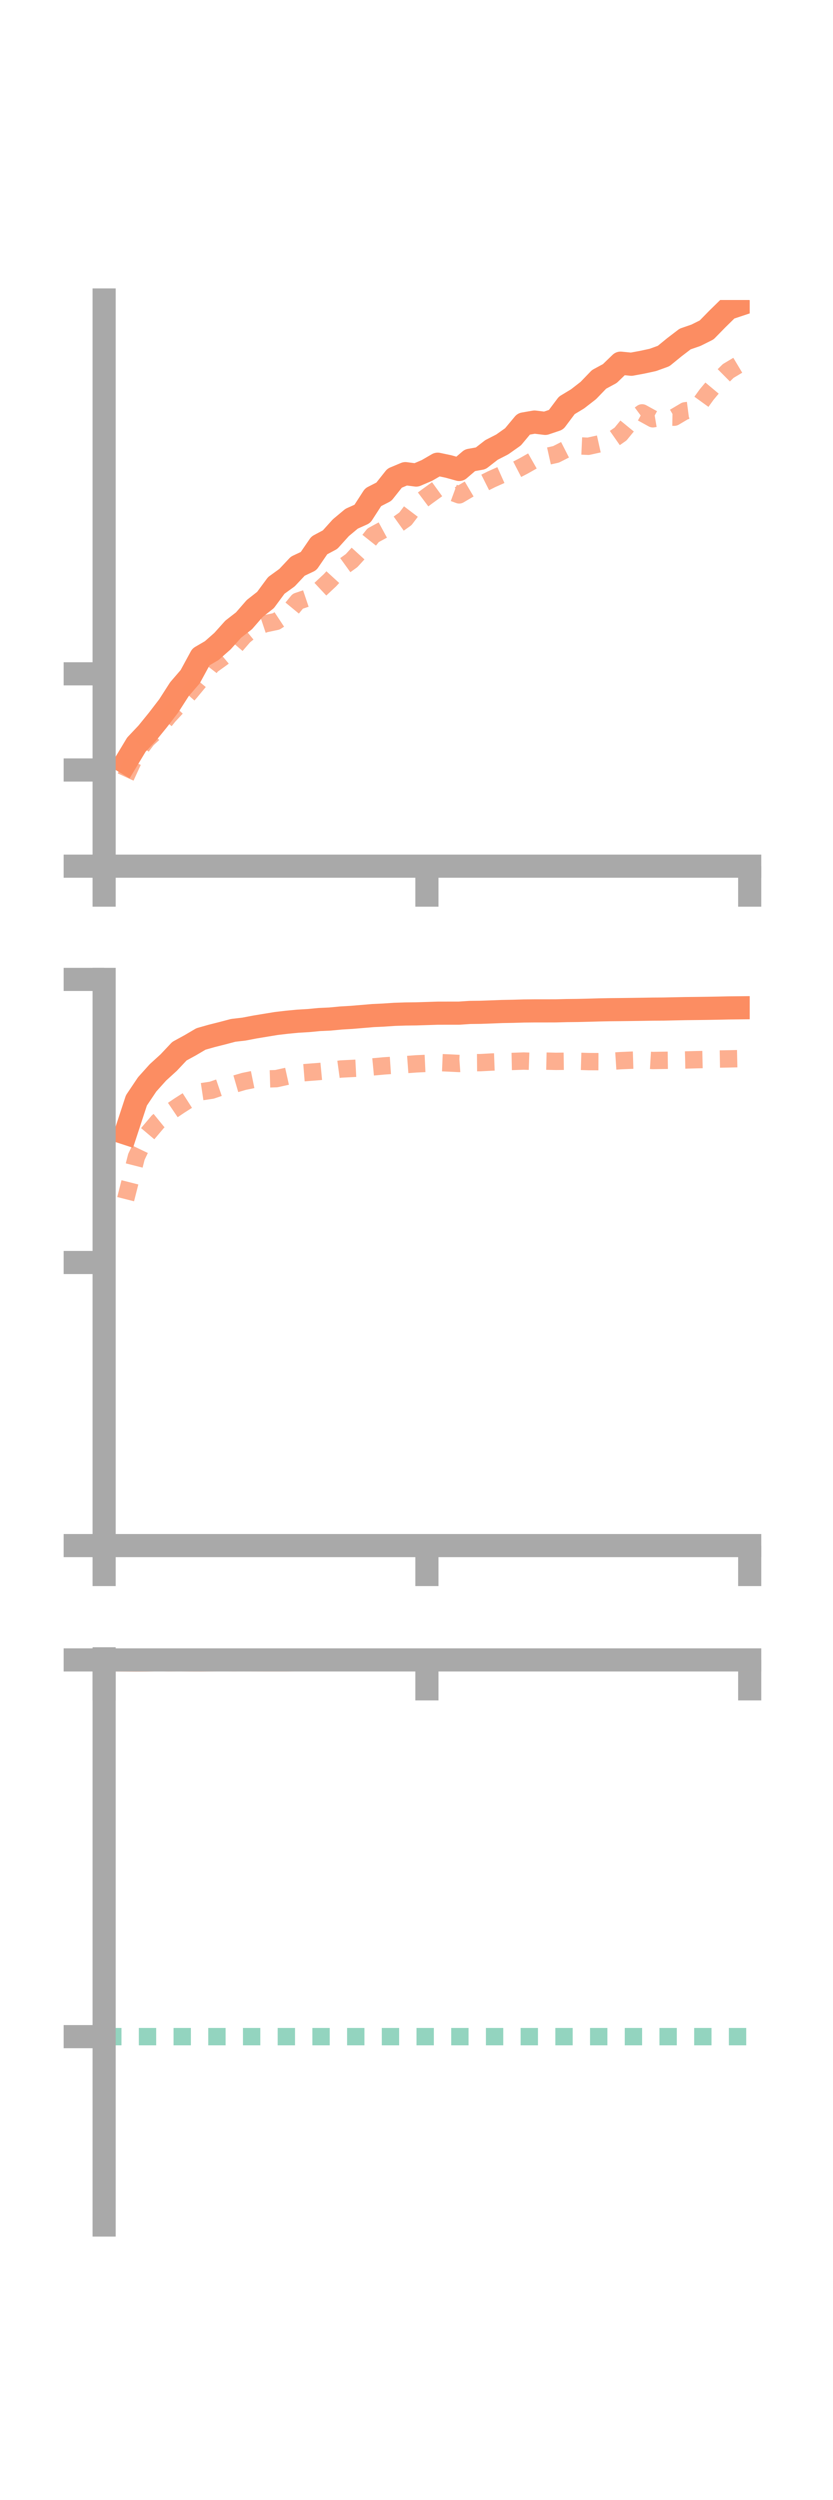 <?xml version="1.0" encoding="utf-8" standalone="no"?>
<!DOCTYPE svg PUBLIC "-//W3C//DTD SVG 1.1//EN"
  "http://www.w3.org/Graphics/SVG/1.1/DTD/svg11.dtd">
<!-- Created with matplotlib (https://matplotlib.org/) -->
<svg height="216pt" version="1.1" viewBox="0 0 72 216" width="72pt" xmlns="http://www.w3.org/2000/svg" xmlns:xlink="http://www.w3.org/1999/xlink">
 <defs>
  <style type="text/css">*{stroke-linecap:butt;stroke-linejoin:round;}</style>
 </defs>
 <g id="figure_1">
  <g id="patch_1">
   <path d="M 0 216 
L 72 216 
L 72 0 
L 0 0 
z
" style="fill:none;"/>
  </g>
  <g id="axes_1">
   <g id="patch_2">
    <path d="M 9 74.838 
L 64.8 74.838 
L 64.8 25.92 
L 9 25.92 
z
" style="fill:none;"/>
   </g>
   <g id="matplotlib.axis_1">
    <g id="xtick_1">
     <g id="line2d_1">
      <defs>
       <path d="M 0 0 
L 0 3.5 
" id="m58f01dfd8a" style="stroke:#a9a9a9;stroke-width:2;"/>
      </defs>
      <g>
       <use style="fill:#a9a9a9;stroke:#a9a9a9;stroke-width:2;" x="9" xlink:href="#m58f01dfd8a" y="74.838"/>
      </g>
     </g>
    </g>
    <g id="xtick_2">
     <g id="line2d_2">
      <g>
       <use style="fill:#a9a9a9;stroke:#a9a9a9;stroke-width:2;" x="36.9" xlink:href="#m58f01dfd8a" y="74.838"/>
      </g>
     </g>
    </g>
    <g id="xtick_3">
     <g id="line2d_3">
      <g>
       <use style="fill:#a9a9a9;stroke:#a9a9a9;stroke-width:2;" x="64.8" xlink:href="#m58f01dfd8a" y="74.838"/>
      </g>
     </g>
    </g>
   </g>
   <g id="matplotlib.axis_2">
    <g id="ytick_1">
     <g id="line2d_4">
      <defs>
       <path d="M 0 0 
L -3.5 0 
" id="me0ada84430" style="stroke:#a9a9a9;stroke-width:2;"/>
      </defs>
      <g>
       <use style="fill:#a9a9a9;stroke:#a9a9a9;stroke-width:2;" x="9" xlink:href="#me0ada84430" y="74.838"/>
      </g>
     </g>
    </g>
    <g id="ytick_2">
     <g id="line2d_5">
      <g>
       <use style="fill:#a9a9a9;stroke:#a9a9a9;stroke-width:2;" x="9" xlink:href="#me0ada84430" y="66.528"/>
      </g>
     </g>
    </g>
    <g id="ytick_3">
     <g id="line2d_6">
      <g>
       <use style="fill:#a9a9a9;stroke:#a9a9a9;stroke-width:2;" x="9" xlink:href="#me0ada84430" y="58.218"/>
      </g>
     </g>
    </g>
   </g>
   <g id="line2d_7">
    <path clip-path="url(#p6adf43d657)" d="M 10.86 65.879 
L 11.79 64.334 
L 12.72 63.35 
L 13.65 62.205 
L 14.58 60.994 
L 15.51 59.545 
L 16.44 58.466 
L 17.37 56.756 
L 18.3 56.214 
L 19.23 55.395 
L 20.16 54.359 
L 21.09 53.637 
L 22.02 52.569 
L 22.95 51.84 
L 23.88 50.581 
L 24.81 49.908 
L 25.74 48.918 
L 26.67 48.479 
L 27.6 47.122 
L 28.53 46.625 
L 29.46 45.595 
L 30.39 44.819 
L 31.32 44.4 
L 32.25 42.961 
L 33.18 42.484 
L 34.11 41.313 
L 35.04 40.923 
L 35.97 41.045 
L 36.9 40.647 
L 37.83 40.107 
L 38.76 40.304 
L 39.69 40.562 
L 40.62 39.767 
L 41.55 39.6 
L 42.48 38.877 
L 43.41 38.4 
L 44.34 37.743 
L 45.27 36.628 
L 46.2 36.466 
L 47.13 36.58 
L 48.06 36.266 
L 48.99 35.026 
L 49.92 34.464 
L 50.85 33.742 
L 51.78 32.778 
L 52.71 32.275 
L 53.64 31.378 
L 54.57 31.471 
L 55.5 31.299 
L 56.43 31.098 
L 57.36 30.76 
L 58.29 30.001 
L 59.22 29.29 
L 60.15 28.969 
L 61.08 28.505 
L 62.01 27.555 
L 62.94 26.644 
L 63.87 26.335 
" style="fill:none;stroke:#fc8d62;stroke-linecap:square;stroke-width:2;"/>
   </g>
   <g id="line2d_8">
    <path clip-path="url(#p6adf43d657)" d="M 10.86 67.137 
L 11.79 65.113 
L 12.72 63.879 
L 13.65 63.025 
L 14.58 61.865 
L 15.51 60.861 
L 16.44 59.809 
L 17.37 58.687 
L 18.3 57.48 
L 19.23 56.811 
L 20.16 56.032 
L 21.09 54.956 
L 22.02 54.198 
L 22.95 53.887 
L 23.88 53.69 
L 24.81 53.076 
L 25.74 51.947 
L 26.67 51.633 
L 27.6 50.992 
L 28.53 50.123 
L 29.46 49.107 
L 30.39 48.436 
L 31.32 47.419 
L 32.25 46.248 
L 33.18 45.743 
L 34.11 45.491 
L 35.04 44.828 
L 35.97 43.603 
L 36.9 42.905 
L 37.83 42.232 
L 38.76 42.416 
L 39.69 42.759 
L 40.62 42.209 
L 41.55 41.877 
L 42.48 41.41 
L 43.41 40.994 
L 44.34 40.732 
L 45.27 40.251 
L 46.2 39.723 
L 47.13 39.465 
L 48.06 39.257 
L 48.99 38.783 
L 49.92 38.517 
L 50.85 38.559 
L 51.78 38.352 
L 52.71 38.148 
L 53.64 37.498 
L 54.57 36.361 
L 55.5 35.673 
L 56.43 36.185 
L 57.36 36.029 
L 58.29 36.045 
L 59.22 35.495 
L 60.15 35.374 
L 61.08 34.088 
L 62.01 32.976 
L 62.94 32.054 
L 63.87 31.498 
" style="fill:none;stroke:#fc8d62;stroke-dasharray:1.5,1.5;stroke-dashoffset:0;stroke-opacity:0.7;stroke-width:1.5;"/>
   </g>
   <g id="patch_3">
    <path d="M 9 74.838 
L 9 25.92 
" style="fill:none;stroke:#a9a9a9;stroke-linecap:square;stroke-linejoin:miter;stroke-width:2;"/>
   </g>
   <g id="patch_4">
    <path d="M 64.8 74.838 
L 64.8 25.92 
" style="fill:none;"/>
   </g>
   <g id="patch_5">
    <path d="M 9 74.838 
L 64.8 74.838 
" style="fill:none;stroke:#a9a9a9;stroke-linecap:square;stroke-linejoin:miter;stroke-width:2;"/>
   </g>
   <g id="patch_6">
    <path d="M 9 25.92 
L 64.8 25.92 
" style="fill:none;"/>
   </g>
  </g>
  <g id="axes_2">
   <g id="patch_7">
    <path d="M 9 133.539 
L 64.8 133.539 
L 64.8 84.621 
L 9 84.621 
z
" style="fill:none;"/>
   </g>
   <g id="matplotlib.axis_3">
    <g id="xtick_4">
     <g id="line2d_9">
      <g>
       <use style="fill:#a9a9a9;stroke:#a9a9a9;stroke-width:2;" x="9" xlink:href="#m58f01dfd8a" y="133.539"/>
      </g>
     </g>
    </g>
    <g id="xtick_5">
     <g id="line2d_10">
      <g>
       <use style="fill:#a9a9a9;stroke:#a9a9a9;stroke-width:2;" x="36.9" xlink:href="#m58f01dfd8a" y="133.539"/>
      </g>
     </g>
    </g>
    <g id="xtick_6">
     <g id="line2d_11">
      <g>
       <use style="fill:#a9a9a9;stroke:#a9a9a9;stroke-width:2;" x="64.8" xlink:href="#m58f01dfd8a" y="133.539"/>
      </g>
     </g>
    </g>
   </g>
   <g id="matplotlib.axis_4">
    <g id="ytick_4">
     <g id="line2d_12">
      <g>
       <use style="fill:#a9a9a9;stroke:#a9a9a9;stroke-width:2;" x="9" xlink:href="#me0ada84430" y="133.539"/>
      </g>
     </g>
    </g>
    <g id="ytick_5">
     <g id="line2d_13">
      <g>
       <use style="fill:#a9a9a9;stroke:#a9a9a9;stroke-width:2;" x="9" xlink:href="#me0ada84430" y="109.08"/>
      </g>
     </g>
    </g>
    <g id="ytick_6">
     <g id="line2d_14">
      <g>
       <use style="fill:#a9a9a9;stroke:#a9a9a9;stroke-width:2;" x="9" xlink:href="#me0ada84430" y="84.621"/>
      </g>
     </g>
    </g>
   </g>
   <g id="line2d_15">
    <path clip-path="url(#p1a2d4cc147)" d="M 10.86 97.909 
L 11.79 95.076 
L 12.72 93.69 
L 13.65 92.655 
L 14.58 91.808 
L 15.51 90.821 
L 16.44 90.313 
L 17.37 89.766 
L 18.3 89.502 
L 19.23 89.268 
L 20.16 89.022 
L 21.09 88.914 
L 22.02 88.736 
L 22.95 88.582 
L 23.88 88.43 
L 24.81 88.321 
L 25.74 88.232 
L 26.67 88.177 
L 27.6 88.088 
L 28.53 88.045 
L 29.46 87.956 
L 30.39 87.901 
L 31.32 87.823 
L 32.25 87.745 
L 33.18 87.701 
L 34.11 87.639 
L 35.04 87.609 
L 35.97 87.598 
L 36.9 87.569 
L 37.83 87.539 
L 38.76 87.537 
L 39.69 87.536 
L 40.62 87.474 
L 41.55 87.463 
L 42.48 87.43 
L 43.41 87.394 
L 44.34 87.377 
L 45.27 87.35 
L 46.2 87.341 
L 47.13 87.341 
L 48.06 87.338 
L 48.99 87.314 
L 49.92 87.304 
L 50.85 87.282 
L 51.78 87.256 
L 52.71 87.238 
L 53.64 87.229 
L 54.57 87.217 
L 55.5 87.204 
L 56.43 87.189 
L 57.36 87.183 
L 58.29 87.163 
L 59.22 87.144 
L 60.15 87.133 
L 61.08 87.121 
L 62.01 87.105 
L 62.94 87.085 
L 63.87 87.075 
" style="fill:none;stroke:#fc8d62;stroke-linecap:square;stroke-width:2;"/>
   </g>
   <g id="line2d_16">
    <path clip-path="url(#p1a2d4cc147)" d="M 10.86 103.608 
L 11.79 99.949 
L 12.72 98.006 
L 13.65 96.905 
L 14.58 96.148 
L 15.51 95.52 
L 16.44 94.926 
L 17.37 94.332 
L 18.3 94.193 
L 19.23 93.875 
L 20.16 93.701 
L 21.09 93.431 
L 22.02 93.241 
L 22.95 93.225 
L 23.88 93.196 
L 24.81 92.99 
L 25.74 92.727 
L 26.67 92.651 
L 27.6 92.579 
L 28.53 92.491 
L 29.46 92.364 
L 30.39 92.317 
L 31.32 92.269 
L 32.25 92.179 
L 33.18 92.094 
L 34.11 92.032 
L 35.04 91.987 
L 35.97 91.918 
L 36.9 91.875 
L 37.83 91.802 
L 38.76 91.84 
L 39.69 91.886 
L 40.62 91.82 
L 41.55 91.812 
L 42.48 91.761 
L 43.41 91.727 
L 44.34 91.708 
L 45.27 91.675 
L 46.2 91.708 
L 47.13 91.68 
L 48.06 91.702 
L 48.99 91.69 
L 49.92 91.693 
L 50.85 91.722 
L 51.78 91.727 
L 52.71 91.701 
L 53.64 91.641 
L 54.57 91.601 
L 55.5 91.573 
L 56.43 91.628 
L 57.36 91.613 
L 58.29 91.601 
L 59.22 91.584 
L 60.15 91.558 
L 61.08 91.539 
L 62.01 91.504 
L 62.94 91.488 
L 63.87 91.468 
" style="fill:none;stroke:#fc8d62;stroke-dasharray:1.5,1.5;stroke-dashoffset:0;stroke-opacity:0.7;stroke-width:1.5;"/>
   </g>
   <g id="patch_8">
    <path d="M 9 133.539 
L 9 84.621 
" style="fill:none;stroke:#a9a9a9;stroke-linecap:square;stroke-linejoin:miter;stroke-width:2;"/>
   </g>
   <g id="patch_9">
    <path d="M 64.8 133.539 
L 64.8 84.621 
" style="fill:none;"/>
   </g>
   <g id="patch_10">
    <path d="M 9 133.539 
L 64.8 133.539 
" style="fill:none;stroke:#a9a9a9;stroke-linecap:square;stroke-linejoin:miter;stroke-width:2;"/>
   </g>
   <g id="patch_11">
    <path d="M 9 84.621 
L 64.8 84.621 
" style="fill:none;"/>
   </g>
  </g>
  <g id="axes_3">
   <g id="patch_12">
    <path d="M 9 192.24 
L 64.8 192.24 
L 64.8 143.322 
L 9 143.322 
z
" style="fill:none;"/>
   </g>
   <g id="matplotlib.axis_5">
    <g id="xtick_7">
     <g id="line2d_17">
      <g>
       <use style="fill:#a9a9a9;stroke:#a9a9a9;stroke-width:2;" x="9" xlink:href="#m58f01dfd8a" y="143.417"/>
      </g>
     </g>
    </g>
    <g id="xtick_8">
     <g id="line2d_18">
      <g>
       <use style="fill:#a9a9a9;stroke:#a9a9a9;stroke-width:2;" x="36.9" xlink:href="#m58f01dfd8a" y="143.417"/>
      </g>
     </g>
    </g>
    <g id="xtick_9">
     <g id="line2d_19">
      <g>
       <use style="fill:#a9a9a9;stroke:#a9a9a9;stroke-width:2;" x="64.8" xlink:href="#m58f01dfd8a" y="143.417"/>
      </g>
     </g>
    </g>
   </g>
   <g id="matplotlib.axis_6">
    <g id="ytick_7">
     <g id="line2d_20">
      <g>
       <use style="fill:#a9a9a9;stroke:#a9a9a9;stroke-width:2;" x="9" xlink:href="#me0ada84430" y="143.417"/>
      </g>
     </g>
    </g>
    <g id="ytick_8">
     <g id="line2d_21">
      <g>
       <use style="fill:#a9a9a9;stroke:#a9a9a9;stroke-width:2;" x="9" xlink:href="#me0ada84430" y="175.966"/>
      </g>
     </g>
    </g>
   </g>
   <g id="line2d_22">
    <path clip-path="url(#p176275c5b2)" d="M 10.86 143.417 
L 11.79 143.424 
L 12.72 143.417 
L 13.65 143.396 
L 14.58 143.41 
L 15.51 143.404 
L 16.44 143.413 
L 17.37 143.416 
L 18.3 143.407 
L 19.23 143.4 
L 20.16 143.407 
L 21.09 143.404 
L 22.02 143.407 
L 22.95 143.411 
L 23.88 143.411 
L 24.81 143.41 
L 25.74 143.4 
L 26.67 143.395 
L 27.6 143.402 
L 28.53 143.39 
L 29.46 143.389 
L 30.39 143.383 
L 31.32 143.384 
L 32.25 143.389 
L 33.18 143.375 
L 34.11 143.372 
L 35.04 143.335 
L 35.97 143.322 
L 36.9 143.361 
L 37.83 143.375 
L 38.76 143.378 
L 39.69 143.366 
L 40.62 143.372 
L 41.55 143.38 
L 42.48 143.388 
L 43.41 143.393 
L 44.34 143.401 
L 45.27 143.402 
L 46.2 143.402 
L 47.13 143.399 
L 48.06 143.397 
L 48.99 143.396 
L 49.92 143.393 
L 50.85 143.395 
L 51.78 143.394 
L 52.71 143.393 
L 53.64 143.394 
L 54.57 143.395 
L 55.5 143.399 
L 56.43 143.399 
L 57.36 143.394 
L 58.29 143.398 
L 59.22 143.398 
L 60.15 143.391 
L 61.08 143.393 
L 62.01 143.402 
L 62.94 143.403 
L 63.87 143.404 
" style="fill:none;stroke:#fc8d62;stroke-linecap:square;stroke-width:2;"/>
   </g>
   <g id="line2d_23">
    <path clip-path="url(#p176275c5b2)" d="M 10.86 143.413 
L 11.79 143.341 
L 12.72 143.417 
L 13.65 143.42 
L 14.58 143.474 
L 15.51 143.54 
L 16.44 143.451 
L 17.37 143.417 
L 18.3 143.45 
L 19.23 143.417 
L 20.16 143.417 
L 21.09 143.416 
L 22.02 143.413 
L 22.95 143.417 
L 23.88 143.418 
L 24.81 143.432 
L 25.74 143.417 
L 26.67 143.417 
L 27.6 143.417 
L 28.53 143.458 
L 29.46 143.427 
L 30.39 143.439 
L 31.32 143.433 
L 32.25 143.421 
L 33.18 143.432 
L 34.11 143.423 
L 35.04 143.418 
L 35.97 143.419 
L 36.9 143.421 
L 37.83 143.423 
L 38.76 143.425 
L 39.69 143.421 
L 40.62 143.417 
L 41.55 143.423 
L 42.48 143.417 
L 43.41 143.417 
L 44.34 143.418 
L 45.27 143.417 
L 46.2 143.42 
L 47.13 143.417 
L 48.06 143.416 
L 48.99 143.417 
L 49.92 143.417 
L 50.85 143.418 
L 51.78 143.426 
L 52.71 143.435 
L 53.64 143.436 
L 54.57 143.426 
L 55.5 143.417 
L 56.43 143.417 
L 57.36 143.417 
L 58.29 143.431 
L 59.22 143.43 
L 60.15 143.443 
L 61.08 143.417 
L 62.01 143.417 
L 62.94 143.417 
L 63.87 143.417 
" style="fill:none;stroke:#fc8d62;stroke-dasharray:1.5,1.5;stroke-dashoffset:0;stroke-opacity:0.7;stroke-width:1.5;"/>
   </g>
   <g id="line2d_24">
    <path clip-path="url(#p176275c5b2)" d="M 9 175.966 
L 64.8 175.966 
" style="fill:none;stroke:#66c2a5;stroke-dasharray:1.5,1.5;stroke-dashoffset:0;stroke-opacity:0.7;stroke-width:1.5;"/>
   </g>
   <g id="patch_13">
    <path d="M 9 192.24 
L 9 143.322 
" style="fill:none;stroke:#a9a9a9;stroke-linecap:square;stroke-linejoin:miter;stroke-width:2;"/>
   </g>
   <g id="patch_14">
    <path d="M 64.8 192.24 
L 64.8 143.322 
" style="fill:none;"/>
   </g>
   <g id="patch_15">
    <path d="M 9 143.417 
L 64.8 143.417 
" style="fill:none;stroke:#a9a9a9;stroke-linecap:square;stroke-linejoin:miter;stroke-width:2;"/>
   </g>
   <g id="patch_16">
    <path d="M 9 143.322 
L 64.8 143.322 
" style="fill:none;"/>
   </g>
  </g>
 </g>
 <defs>
  <clipPath id="p6adf43d657">
   <rect height="48.918" width="55.8" x="9" y="25.92"/>
  </clipPath>
  <clipPath id="p1a2d4cc147">
   <rect height="48.918" width="55.8" x="9" y="84.621"/>
  </clipPath>
  <clipPath id="p176275c5b2">
   <rect height="48.918" width="55.8" x="9" y="143.322"/>
  </clipPath>
 </defs>
</svg>
